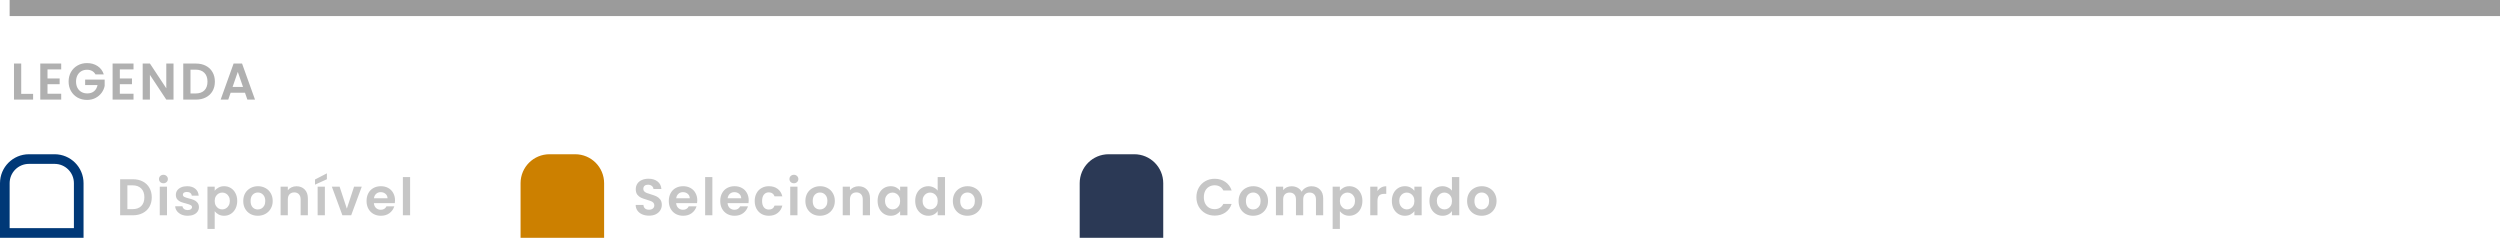 <svg width="778" height="74" viewBox="0 0 778 74" fill="none" xmlns="http://www.w3.org/2000/svg">
<path d="M6.603 29.215H10.301V31H4.352V19.777H6.603V29.215ZM14.786 21.594V24.408H18.564V26.193H14.786V29.167H19.047V31H12.535V19.761H19.047V21.594H14.786ZM29.71 23.154C29.453 22.682 29.099 22.323 28.649 22.077C28.199 21.83 27.674 21.707 27.073 21.707C26.409 21.707 25.819 21.857 25.305 22.157C24.79 22.457 24.388 22.886 24.099 23.443C23.81 24.001 23.665 24.644 23.665 25.373C23.665 26.123 23.81 26.777 24.099 27.334C24.399 27.892 24.812 28.32 25.337 28.62C25.862 28.921 26.473 29.071 27.17 29.071C28.027 29.071 28.73 28.846 29.276 28.395C29.823 27.934 30.182 27.297 30.353 26.482H26.495V24.762H32.572V26.723C32.422 27.506 32.1 28.229 31.607 28.894C31.114 29.558 30.477 30.094 29.694 30.502C28.922 30.898 28.054 31.096 27.09 31.096C26.007 31.096 25.026 30.855 24.147 30.373C23.279 29.88 22.593 29.199 22.089 28.331C21.596 27.463 21.35 26.477 21.35 25.373C21.35 24.269 21.596 23.282 22.089 22.414C22.593 21.535 23.279 20.855 24.147 20.372C25.026 19.879 26.002 19.633 27.073 19.633C28.338 19.633 29.437 19.944 30.369 20.565C31.302 21.176 31.945 22.039 32.299 23.154H29.71ZM37.292 21.594V24.408H41.071V26.193H37.292V29.167H41.553V31H35.041V19.761H41.553V21.594H37.292ZM54.001 31H51.75L46.653 23.299V31H44.403V19.761H46.653L51.75 27.479V19.761H54.001V31ZM60.953 19.777C62.132 19.777 63.166 20.008 64.056 20.469C64.956 20.93 65.647 21.589 66.13 22.446C66.623 23.293 66.869 24.279 66.869 25.405C66.869 26.53 66.623 27.516 66.13 28.363C65.647 29.199 64.956 29.848 64.056 30.309C63.166 30.77 62.132 31 60.953 31H57.029V19.777H60.953ZM60.872 29.087C62.051 29.087 62.962 28.765 63.605 28.122C64.249 27.479 64.57 26.573 64.57 25.405C64.57 24.236 64.249 23.325 63.605 22.672C62.962 22.007 62.051 21.675 60.872 21.675H59.28V29.087H60.872ZM76.24 28.862H71.77L71.03 31H68.667L72.702 19.761H75.323L79.359 31H76.979L76.24 28.862ZM75.629 27.061L74.005 22.366L72.381 27.061H75.629Z" fill="#B0B0B0"/>
<path d="M23 72.5H24.5V71V57C24.5 52.858 21.142 49.5 17 49.5H9C4.858 49.5 1.5 52.858 1.5 57V71V72.5H3H23Z" stroke="#003877" stroke-width="3"/>
<path d="M41.313 55.778C42.492 55.778 43.526 56.008 44.416 56.469C45.316 56.93 46.008 57.589 46.49 58.446C46.983 59.293 47.23 60.279 47.23 61.405C47.23 62.53 46.983 63.516 46.49 64.363C46.008 65.199 45.316 65.848 44.416 66.309C43.526 66.769 42.492 67 41.313 67H37.39V55.778H41.313ZM41.232 65.087C42.411 65.087 43.322 64.765 43.966 64.122C44.609 63.479 44.93 62.573 44.93 61.405C44.93 60.236 44.609 59.325 43.966 58.672C43.322 58.007 42.411 57.675 41.232 57.675H39.641V65.087H41.232ZM50.86 57.032C50.463 57.032 50.131 56.908 49.863 56.662C49.606 56.404 49.477 56.088 49.477 55.713C49.477 55.338 49.606 55.027 49.863 54.781C50.131 54.523 50.463 54.395 50.86 54.395C51.256 54.395 51.583 54.523 51.841 54.781C52.109 55.027 52.243 55.338 52.243 55.713C52.243 56.088 52.109 56.404 51.841 56.662C51.583 56.908 51.256 57.032 50.86 57.032ZM51.969 58.093V67H49.718V58.093H51.969ZM58.406 67.145C57.677 67.145 57.023 67.016 56.444 66.759C55.865 66.491 55.404 66.132 55.061 65.682C54.729 65.231 54.547 64.733 54.515 64.186H56.782C56.825 64.529 56.991 64.813 57.28 65.038C57.58 65.264 57.95 65.376 58.39 65.376C58.818 65.376 59.151 65.29 59.386 65.119C59.633 64.947 59.756 64.728 59.756 64.46C59.756 64.17 59.606 63.956 59.306 63.816C59.017 63.666 58.55 63.506 57.907 63.334C57.243 63.173 56.696 63.007 56.267 62.836C55.849 62.664 55.485 62.402 55.174 62.048C54.874 61.694 54.724 61.217 54.724 60.617C54.724 60.124 54.863 59.674 55.142 59.266C55.431 58.859 55.839 58.538 56.364 58.302C56.9 58.066 57.527 57.948 58.245 57.948C59.306 57.948 60.153 58.216 60.785 58.752C61.418 59.277 61.766 59.99 61.83 60.89H59.676C59.644 60.537 59.494 60.258 59.226 60.054C58.968 59.84 58.62 59.733 58.181 59.733C57.773 59.733 57.457 59.808 57.232 59.958C57.018 60.108 56.91 60.317 56.91 60.585C56.91 60.885 57.06 61.115 57.361 61.276C57.661 61.426 58.127 61.582 58.759 61.742C59.403 61.903 59.933 62.069 60.351 62.241C60.769 62.412 61.128 62.68 61.428 63.045C61.739 63.398 61.9 63.87 61.911 64.46C61.911 64.974 61.766 65.435 61.477 65.842C61.198 66.25 60.791 66.571 60.255 66.807C59.729 67.032 59.113 67.145 58.406 67.145ZM66.813 59.379C67.103 58.972 67.499 58.634 68.003 58.366C68.517 58.087 69.102 57.948 69.755 57.948C70.516 57.948 71.203 58.136 71.814 58.511C72.435 58.886 72.923 59.422 73.277 60.119C73.641 60.805 73.823 61.603 73.823 62.514C73.823 63.425 73.641 64.235 73.277 64.942C72.923 65.639 72.435 66.18 71.814 66.566C71.203 66.952 70.516 67.145 69.755 67.145C69.102 67.145 68.523 67.011 68.019 66.743C67.526 66.475 67.124 66.137 66.813 65.73V71.245H64.562V58.093H66.813V59.379ZM71.524 62.514C71.524 61.978 71.412 61.517 71.186 61.132C70.972 60.735 70.683 60.435 70.318 60.231C69.965 60.028 69.579 59.926 69.161 59.926C68.753 59.926 68.367 60.033 68.003 60.247C67.649 60.451 67.36 60.751 67.135 61.148C66.92 61.544 66.813 62.01 66.813 62.546C66.813 63.082 66.92 63.549 67.135 63.945C67.36 64.342 67.649 64.647 68.003 64.862C68.367 65.065 68.753 65.167 69.161 65.167C69.579 65.167 69.965 65.06 70.318 64.846C70.683 64.631 70.972 64.326 71.186 63.929C71.412 63.532 71.524 63.061 71.524 62.514ZM80.218 67.145C79.361 67.145 78.589 66.957 77.903 66.582C77.217 66.196 76.676 65.655 76.279 64.958C75.893 64.261 75.7 63.458 75.7 62.546C75.7 61.635 75.898 60.831 76.295 60.135C76.702 59.438 77.254 58.902 77.951 58.527C78.648 58.141 79.425 57.948 80.282 57.948C81.14 57.948 81.917 58.141 82.614 58.527C83.311 58.902 83.857 59.438 84.254 60.135C84.661 60.831 84.865 61.635 84.865 62.546C84.865 63.458 84.656 64.261 84.238 64.958C83.83 65.655 83.273 66.196 82.566 66.582C81.869 66.957 81.086 67.145 80.218 67.145ZM80.218 65.183C80.625 65.183 81.006 65.087 81.36 64.894C81.724 64.69 82.013 64.39 82.228 63.993C82.442 63.597 82.549 63.114 82.549 62.546C82.549 61.7 82.324 61.051 81.874 60.601C81.435 60.14 80.893 59.91 80.25 59.91C79.607 59.91 79.066 60.14 78.626 60.601C78.198 61.051 77.983 61.7 77.983 62.546C77.983 63.393 78.192 64.047 78.61 64.508C79.039 64.958 79.575 65.183 80.218 65.183ZM92.256 57.964C93.317 57.964 94.174 58.302 94.828 58.977C95.482 59.642 95.809 60.574 95.809 61.775V67H93.558V62.08C93.558 61.373 93.381 60.831 93.027 60.456C92.674 60.07 92.191 59.877 91.58 59.877C90.959 59.877 90.466 60.07 90.101 60.456C89.748 60.831 89.571 61.373 89.571 62.08V67H87.32V58.093H89.571V59.202C89.871 58.816 90.251 58.516 90.712 58.302C91.184 58.077 91.698 57.964 92.256 57.964ZM101.101 58.093V67H98.85V58.093H101.101ZM101.728 55.778L98.03 57.466V55.858L101.728 53.945V55.778ZM107.935 64.926L110.186 58.093H112.581L109.285 67H106.552L103.272 58.093H105.684L107.935 64.926ZM122.93 62.353C122.93 62.675 122.908 62.964 122.865 63.222H116.354C116.407 63.865 116.632 64.368 117.029 64.733C117.426 65.097 117.913 65.28 118.492 65.28C119.328 65.28 119.923 64.921 120.277 64.202H122.704C122.447 65.06 121.954 65.767 121.225 66.325C120.496 66.871 119.601 67.145 118.54 67.145C117.683 67.145 116.911 66.957 116.225 66.582C115.55 66.196 115.019 65.655 114.633 64.958C114.258 64.261 114.071 63.458 114.071 62.546C114.071 61.625 114.258 60.815 114.633 60.119C115.008 59.422 115.534 58.886 116.209 58.511C116.884 58.136 117.661 57.948 118.54 57.948C119.387 57.948 120.143 58.13 120.807 58.495C121.483 58.859 122.002 59.379 122.367 60.054C122.742 60.719 122.93 61.485 122.93 62.353ZM120.598 61.71C120.588 61.132 120.379 60.671 119.971 60.328C119.564 59.974 119.065 59.797 118.476 59.797C117.919 59.797 117.447 59.968 117.061 60.312C116.686 60.644 116.455 61.11 116.37 61.71H120.598ZM127.627 55.102V67H125.376V55.102H127.627Z" fill="#C6C6C6"/>
<path d="M359 72.5H360.5V71V57C360.5 52.858 357.142 49.5 353 49.5H345C340.858 49.5 337.5 52.858 337.5 57V71V72.5H339H359Z" fill="#2B3955" stroke="#2B3955" stroke-width="3"/>
<path d="M372.319 61.373C372.319 60.269 372.565 59.282 373.058 58.414C373.562 57.535 374.243 56.855 375.1 56.372C375.968 55.879 376.938 55.633 378.01 55.633C379.264 55.633 380.363 55.954 381.306 56.597C382.25 57.241 382.909 58.13 383.284 59.266H380.695C380.438 58.73 380.074 58.328 379.602 58.061C379.141 57.793 378.605 57.659 377.994 57.659C377.34 57.659 376.756 57.814 376.242 58.125C375.738 58.425 375.341 58.854 375.052 59.411C374.773 59.968 374.634 60.622 374.634 61.373C374.634 62.112 374.773 62.766 375.052 63.334C375.341 63.892 375.738 64.326 376.242 64.636C376.756 64.937 377.34 65.087 377.994 65.087C378.605 65.087 379.141 64.953 379.602 64.685C380.074 64.406 380.438 63.999 380.695 63.463H383.284C382.909 64.61 382.25 65.505 381.306 66.148C380.374 66.78 379.275 67.097 378.01 67.097C376.938 67.097 375.968 66.855 375.1 66.373C374.243 65.88 373.562 65.199 373.058 64.331C372.565 63.463 372.319 62.477 372.319 61.373ZM389.966 67.145C389.108 67.145 388.336 66.957 387.65 66.582C386.964 66.196 386.423 65.655 386.026 64.958C385.641 64.261 385.448 63.458 385.448 62.546C385.448 61.635 385.646 60.831 386.043 60.135C386.45 59.438 387.002 58.902 387.699 58.527C388.395 58.141 389.172 57.948 390.03 57.948C390.887 57.948 391.664 58.141 392.361 58.527C393.058 58.902 393.605 59.438 394.001 60.135C394.408 60.831 394.612 61.635 394.612 62.546C394.612 63.458 394.403 64.261 393.985 64.958C393.578 65.655 393.02 66.196 392.313 66.582C391.616 66.957 390.834 67.145 389.966 67.145ZM389.966 65.183C390.373 65.183 390.753 65.087 391.107 64.894C391.472 64.69 391.761 64.39 391.975 63.993C392.19 63.597 392.297 63.114 392.297 62.546C392.297 61.7 392.072 61.051 391.622 60.601C391.182 60.14 390.641 59.91 389.998 59.91C389.355 59.91 388.813 60.14 388.374 60.601C387.945 61.051 387.731 61.7 387.731 62.546C387.731 63.393 387.94 64.047 388.358 64.508C388.787 64.958 389.322 65.183 389.966 65.183ZM408.129 57.964C409.222 57.964 410.101 58.302 410.766 58.977C411.441 59.642 411.779 60.574 411.779 61.775V67H409.528V62.08C409.528 61.383 409.351 60.853 408.997 60.488C408.643 60.113 408.161 59.926 407.55 59.926C406.939 59.926 406.451 60.113 406.087 60.488C405.733 60.853 405.556 61.383 405.556 62.08V67H403.306V62.08C403.306 61.383 403.129 60.853 402.775 60.488C402.421 60.113 401.939 59.926 401.328 59.926C400.706 59.926 400.213 60.113 399.849 60.488C399.495 60.853 399.318 61.383 399.318 62.08V67H397.067V58.093H399.318V59.17C399.608 58.795 399.977 58.5 400.428 58.286C400.888 58.071 401.392 57.964 401.939 57.964C402.636 57.964 403.257 58.114 403.804 58.414C404.351 58.704 404.774 59.122 405.074 59.668C405.363 59.154 405.782 58.741 406.328 58.43C406.886 58.12 407.486 57.964 408.129 57.964ZM416.97 59.379C417.259 58.972 417.656 58.634 418.159 58.366C418.674 58.087 419.258 57.948 419.912 57.948C420.673 57.948 421.359 58.136 421.97 58.511C422.591 58.886 423.079 59.422 423.433 60.119C423.797 60.805 423.98 61.603 423.98 62.514C423.98 63.425 423.797 64.235 423.433 64.942C423.079 65.639 422.591 66.18 421.97 66.566C421.359 66.952 420.673 67.145 419.912 67.145C419.258 67.145 418.679 67.011 418.175 66.743C417.682 66.475 417.28 66.137 416.97 65.73V71.245H414.719V58.093H416.97V59.379ZM421.68 62.514C421.68 61.978 421.568 61.517 421.343 61.132C421.128 60.735 420.839 60.435 420.475 60.231C420.121 60.028 419.735 59.926 419.317 59.926C418.91 59.926 418.524 60.033 418.159 60.247C417.806 60.451 417.516 60.751 417.291 61.148C417.077 61.544 416.97 62.01 416.97 62.546C416.97 63.082 417.077 63.549 417.291 63.945C417.516 64.342 417.806 64.647 418.159 64.862C418.524 65.065 418.91 65.167 419.317 65.167C419.735 65.167 420.121 65.06 420.475 64.846C420.839 64.631 421.128 64.326 421.343 63.929C421.568 63.532 421.68 63.061 421.68 62.514ZM428.67 59.475C428.959 59.004 429.335 58.634 429.796 58.366C430.267 58.098 430.803 57.964 431.403 57.964V60.328H430.808C430.101 60.328 429.565 60.494 429.201 60.826C428.847 61.158 428.67 61.737 428.67 62.562V67H426.419V58.093H428.67V59.475ZM433.145 62.514C433.145 61.614 433.321 60.815 433.675 60.119C434.04 59.422 434.527 58.886 435.138 58.511C435.76 58.136 436.451 57.948 437.212 57.948C437.877 57.948 438.456 58.082 438.949 58.35C439.453 58.618 439.855 58.956 440.155 59.363V58.093H442.422V67H440.155V65.698C439.865 66.116 439.463 66.464 438.949 66.743C438.445 67.011 437.861 67.145 437.196 67.145C436.446 67.145 435.76 66.952 435.138 66.566C434.527 66.18 434.04 65.639 433.675 64.942C433.321 64.235 433.145 63.425 433.145 62.514ZM440.155 62.546C440.155 62 440.047 61.533 439.833 61.148C439.619 60.751 439.329 60.451 438.965 60.247C438.6 60.033 438.209 59.926 437.791 59.926C437.373 59.926 436.987 60.028 436.634 60.231C436.28 60.435 435.99 60.735 435.765 61.132C435.551 61.517 435.444 61.978 435.444 62.514C435.444 63.05 435.551 63.522 435.765 63.929C435.99 64.326 436.28 64.631 436.634 64.846C436.998 65.06 437.384 65.167 437.791 65.167C438.209 65.167 438.6 65.065 438.965 64.862C439.329 64.647 439.619 64.347 439.833 63.961C440.047 63.565 440.155 63.093 440.155 62.546ZM444.845 62.514C444.845 61.614 445.022 60.815 445.376 60.119C445.74 59.422 446.233 58.886 446.855 58.511C447.477 58.136 448.168 57.948 448.929 57.948C449.508 57.948 450.06 58.077 450.585 58.334C451.11 58.58 451.528 58.913 451.839 59.331V55.102H454.122V67H451.839V65.682C451.56 66.121 451.169 66.475 450.665 66.743C450.162 67.011 449.577 67.145 448.913 67.145C448.163 67.145 447.477 66.952 446.855 66.566C446.233 66.18 445.74 65.639 445.376 64.942C445.022 64.235 444.845 63.425 444.845 62.514ZM451.855 62.546C451.855 62 451.748 61.533 451.534 61.148C451.319 60.751 451.03 60.451 450.665 60.247C450.301 60.033 449.91 59.926 449.492 59.926C449.074 59.926 448.688 60.028 448.334 60.231C447.98 60.435 447.691 60.735 447.466 61.132C447.252 61.517 447.144 61.978 447.144 62.514C447.144 63.05 447.252 63.522 447.466 63.929C447.691 64.326 447.98 64.631 448.334 64.846C448.699 65.06 449.084 65.167 449.492 65.167C449.91 65.167 450.301 65.065 450.665 64.862C451.03 64.647 451.319 64.347 451.534 63.961C451.748 63.565 451.855 63.093 451.855 62.546ZM461.08 67.145C460.222 67.145 459.451 66.957 458.765 66.582C458.079 66.196 457.537 65.655 457.141 64.958C456.755 64.261 456.562 63.458 456.562 62.546C456.562 61.635 456.76 60.831 457.157 60.135C457.564 59.438 458.116 58.902 458.813 58.527C459.509 58.141 460.287 57.948 461.144 57.948C462.002 57.948 462.779 58.141 463.475 58.527C464.172 58.902 464.719 59.438 465.115 60.135C465.523 60.831 465.726 61.635 465.726 62.546C465.726 63.458 465.517 64.261 465.099 64.958C464.692 65.655 464.135 66.196 463.427 66.582C462.73 66.957 461.948 67.145 461.08 67.145ZM461.08 65.183C461.487 65.183 461.868 65.087 462.221 64.894C462.586 64.69 462.875 64.39 463.09 63.993C463.304 63.597 463.411 63.114 463.411 62.546C463.411 61.7 463.186 61.051 462.736 60.601C462.296 60.14 461.755 59.91 461.112 59.91C460.469 59.91 459.928 60.14 459.488 60.601C459.059 61.051 458.845 61.7 458.845 62.546C458.845 63.393 459.054 64.047 459.472 64.508C459.901 64.958 460.437 65.183 461.08 65.183Z" fill="#C6C6C6"/>
<path d="M185 72.5H186.5V71V57C186.5 52.858 183.142 49.5 179 49.5H171C166.858 49.5 163.5 52.858 163.5 57V71V72.5H165H185Z" fill="#CC8000" stroke="#CC8000" stroke-width="3"/>
<path d="M201.984 67.112C201.202 67.112 200.494 66.979 199.862 66.711C199.24 66.443 198.747 66.057 198.383 65.553C198.018 65.049 197.831 64.454 197.82 63.768H200.232C200.264 64.229 200.425 64.594 200.714 64.862C201.014 65.13 201.421 65.264 201.936 65.264C202.461 65.264 202.874 65.14 203.174 64.894C203.474 64.636 203.624 64.304 203.624 63.897C203.624 63.565 203.522 63.291 203.319 63.077C203.115 62.863 202.858 62.696 202.547 62.578C202.247 62.45 201.829 62.311 201.293 62.16C200.564 61.946 199.969 61.737 199.508 61.533C199.058 61.319 198.667 61.003 198.334 60.585C198.013 60.156 197.852 59.588 197.852 58.881C197.852 58.216 198.018 57.637 198.351 57.144C198.683 56.651 199.149 56.276 199.749 56.019C200.35 55.751 201.036 55.617 201.807 55.617C202.965 55.617 203.903 55.901 204.621 56.469C205.35 57.026 205.752 57.809 205.827 58.816H203.351C203.329 58.43 203.163 58.114 202.852 57.868C202.552 57.61 202.15 57.482 201.647 57.482C201.207 57.482 200.853 57.594 200.585 57.819C200.328 58.044 200.2 58.371 200.2 58.8C200.2 59.1 200.296 59.352 200.489 59.556C200.693 59.749 200.939 59.91 201.229 60.038C201.529 60.156 201.947 60.295 202.483 60.456C203.212 60.671 203.806 60.885 204.267 61.099C204.728 61.314 205.125 61.635 205.457 62.064C205.789 62.493 205.956 63.056 205.956 63.752C205.956 64.353 205.8 64.91 205.489 65.424C205.178 65.939 204.723 66.352 204.123 66.662C203.522 66.963 202.81 67.112 201.984 67.112ZM216.991 62.353C216.991 62.675 216.97 62.964 216.927 63.222H210.415C210.469 63.865 210.694 64.368 211.09 64.733C211.487 65.097 211.975 65.28 212.554 65.28C213.39 65.28 213.985 64.921 214.338 64.202H216.766C216.509 65.06 216.016 65.767 215.287 66.325C214.558 66.871 213.663 67.145 212.602 67.145C211.744 67.145 210.973 66.957 210.287 66.582C209.611 66.196 209.081 65.655 208.695 64.958C208.32 64.261 208.132 63.458 208.132 62.546C208.132 61.625 208.32 60.815 208.695 60.119C209.07 59.422 209.595 58.886 210.27 58.511C210.946 58.136 211.723 57.948 212.602 57.948C213.449 57.948 214.204 58.13 214.869 58.495C215.544 58.859 216.064 59.379 216.428 60.054C216.804 60.719 216.991 61.485 216.991 62.353ZM214.66 61.71C214.649 61.132 214.44 60.671 214.033 60.328C213.625 59.974 213.127 59.797 212.537 59.797C211.98 59.797 211.508 59.968 211.123 60.312C210.747 60.644 210.517 61.11 210.431 61.71H214.66ZM221.689 55.102V67H219.438V55.102H221.689ZM232.997 62.353C232.997 62.675 232.976 62.964 232.933 63.222H226.421C226.475 63.865 226.7 64.368 227.096 64.733C227.493 65.097 227.981 65.28 228.559 65.28C229.396 65.28 229.99 64.921 230.344 64.202H232.772C232.515 65.06 232.022 65.767 231.293 66.325C230.564 66.871 229.669 67.145 228.608 67.145C227.75 67.145 226.978 66.957 226.292 66.582C225.617 66.196 225.087 65.655 224.701 64.958C224.326 64.261 224.138 63.458 224.138 62.546C224.138 61.625 224.326 60.815 224.701 60.119C225.076 59.422 225.601 58.886 226.276 58.511C226.952 58.136 227.729 57.948 228.608 57.948C229.454 57.948 230.21 58.13 230.875 58.495C231.55 58.859 232.07 59.379 232.434 60.054C232.809 60.719 232.997 61.485 232.997 62.353ZM230.666 61.71C230.655 61.132 230.446 60.671 230.039 60.328C229.631 59.974 229.133 59.797 228.543 59.797C227.986 59.797 227.514 59.968 227.128 60.312C226.753 60.644 226.523 61.11 226.437 61.71H230.666ZM234.865 62.546C234.865 61.625 235.053 60.821 235.428 60.135C235.803 59.438 236.323 58.902 236.987 58.527C237.652 58.141 238.413 57.948 239.27 57.948C240.375 57.948 241.286 58.227 242.004 58.784C242.733 59.331 243.22 60.102 243.467 61.099H241.039C240.91 60.714 240.691 60.413 240.38 60.199C240.08 59.974 239.705 59.861 239.254 59.861C238.611 59.861 238.102 60.097 237.727 60.569C237.352 61.03 237.164 61.689 237.164 62.546C237.164 63.393 237.352 64.052 237.727 64.524C238.102 64.985 238.611 65.215 239.254 65.215C240.165 65.215 240.76 64.808 241.039 63.993H243.467C243.22 64.958 242.733 65.725 242.004 66.293C241.275 66.861 240.364 67.145 239.27 67.145C238.413 67.145 237.652 66.957 236.987 66.582C236.323 66.196 235.803 65.66 235.428 64.974C235.053 64.277 234.865 63.468 234.865 62.546ZM247.061 57.032C246.665 57.032 246.332 56.908 246.064 56.662C245.807 56.404 245.679 56.088 245.679 55.713C245.679 55.338 245.807 55.027 246.064 54.781C246.332 54.523 246.665 54.395 247.061 54.395C247.458 54.395 247.785 54.523 248.042 54.781C248.31 55.027 248.444 55.338 248.444 55.713C248.444 56.088 248.31 56.404 248.042 56.662C247.785 56.908 247.458 57.032 247.061 57.032ZM248.171 58.093V67H245.92V58.093H248.171ZM255.154 67.145C254.296 67.145 253.525 66.957 252.839 66.582C252.153 66.196 251.611 65.655 251.215 64.958C250.829 64.261 250.636 63.458 250.636 62.546C250.636 61.635 250.834 60.831 251.231 60.135C251.638 59.438 252.19 58.902 252.887 58.527C253.583 58.141 254.361 57.948 255.218 57.948C256.076 57.948 256.853 58.141 257.549 58.527C258.246 58.902 258.793 59.438 259.189 60.135C259.597 60.831 259.8 61.635 259.8 62.546C259.8 63.458 259.591 64.261 259.173 64.958C258.766 65.655 258.209 66.196 257.501 66.582C256.804 66.957 256.022 67.145 255.154 67.145ZM255.154 65.183C255.561 65.183 255.942 65.087 256.295 64.894C256.66 64.69 256.949 64.39 257.164 63.993C257.378 63.597 257.485 63.114 257.485 62.546C257.485 61.7 257.26 61.051 256.81 60.601C256.37 60.14 255.829 59.91 255.186 59.91C254.543 59.91 254.001 60.14 253.562 60.601C253.133 61.051 252.919 61.7 252.919 62.546C252.919 63.393 253.128 64.047 253.546 64.508C253.975 64.958 254.511 65.183 255.154 65.183ZM267.191 57.964C268.253 57.964 269.11 58.302 269.764 58.977C270.418 59.642 270.745 60.574 270.745 61.775V67H268.494V62.08C268.494 61.373 268.317 60.831 267.963 60.456C267.609 60.07 267.127 59.877 266.516 59.877C265.894 59.877 265.401 60.07 265.037 60.456C264.683 60.831 264.506 61.373 264.506 62.08V67H262.255V58.093H264.506V59.202C264.806 58.816 265.187 58.516 265.648 58.302C266.119 58.077 266.634 57.964 267.191 57.964ZM273.11 62.514C273.11 61.614 273.287 60.815 273.641 60.119C274.005 59.422 274.493 58.886 275.104 58.511C275.726 58.136 276.417 57.948 277.178 57.948C277.843 57.948 278.421 58.082 278.914 58.35C279.418 58.618 279.82 58.956 280.12 59.363V58.093H282.387V67H280.12V65.698C279.831 66.116 279.429 66.464 278.914 66.743C278.411 67.011 277.826 67.145 277.162 67.145C276.412 67.145 275.726 66.952 275.104 66.566C274.493 66.18 274.005 65.639 273.641 64.942C273.287 64.235 273.11 63.425 273.11 62.514ZM280.12 62.546C280.12 62 280.013 61.533 279.799 61.148C279.584 60.751 279.295 60.451 278.931 60.247C278.566 60.033 278.175 59.926 277.757 59.926C277.339 59.926 276.953 60.028 276.599 60.231C276.245 60.435 275.956 60.735 275.731 61.132C275.517 61.517 275.409 61.978 275.409 62.514C275.409 63.05 275.517 63.522 275.731 63.929C275.956 64.326 276.245 64.631 276.599 64.846C276.964 65.06 277.349 65.167 277.757 65.167C278.175 65.167 278.566 65.065 278.931 64.862C279.295 64.647 279.584 64.347 279.799 63.961C280.013 63.565 280.12 63.093 280.12 62.546ZM284.811 62.514C284.811 61.614 284.988 60.815 285.341 60.119C285.706 59.422 286.199 58.886 286.821 58.511C287.442 58.136 288.134 57.948 288.895 57.948C289.473 57.948 290.025 58.077 290.551 58.334C291.076 58.58 291.494 58.913 291.805 59.331V55.102H294.088V67H291.805V65.682C291.526 66.121 291.135 66.475 290.631 66.743C290.127 67.011 289.543 67.145 288.879 67.145C288.128 67.145 287.442 66.952 286.821 66.566C286.199 66.18 285.706 65.639 285.341 64.942C284.988 64.235 284.811 63.425 284.811 62.514ZM291.821 62.546C291.821 62 291.714 61.533 291.499 61.148C291.285 60.751 290.996 60.451 290.631 60.247C290.267 60.033 289.875 59.926 289.457 59.926C289.039 59.926 288.653 60.028 288.3 60.231C287.946 60.435 287.657 60.735 287.432 61.132C287.217 61.517 287.11 61.978 287.11 62.514C287.11 63.05 287.217 63.522 287.432 63.929C287.657 64.326 287.946 64.631 288.3 64.846C288.664 65.06 289.05 65.167 289.457 65.167C289.875 65.167 290.267 65.065 290.631 64.862C290.996 64.647 291.285 64.347 291.499 63.961C291.714 63.565 291.821 63.093 291.821 62.546ZM301.045 67.145C300.188 67.145 299.416 66.957 298.73 66.582C298.044 66.196 297.503 65.655 297.106 64.958C296.72 64.261 296.527 63.458 296.527 62.546C296.527 61.635 296.726 60.831 297.122 60.135C297.53 59.438 298.082 58.902 298.778 58.527C299.475 58.141 300.252 57.948 301.11 57.948C301.967 57.948 302.744 58.141 303.441 58.527C304.138 58.902 304.684 59.438 305.081 60.135C305.488 60.831 305.692 61.635 305.692 62.546C305.692 63.458 305.483 64.261 305.065 64.958C304.658 65.655 304.1 66.196 303.393 66.582C302.696 66.957 301.914 67.145 301.045 67.145ZM301.045 65.183C301.453 65.183 301.833 65.087 302.187 64.894C302.551 64.69 302.841 64.39 303.055 63.993C303.27 63.597 303.377 63.114 303.377 62.546C303.377 61.7 303.152 61.051 302.701 60.601C302.262 60.14 301.721 59.91 301.078 59.91C300.434 59.91 299.893 60.14 299.454 60.601C299.025 61.051 298.811 61.7 298.811 62.546C298.811 63.393 299.02 64.047 299.438 64.508C299.866 64.958 300.402 65.183 301.045 65.183Z" fill="#C6C6C6"/>
<line x1="3" y1="2.5" x2="778" y2="2.5" stroke="#9B9B9B" stroke-width="5"/>
</svg>

